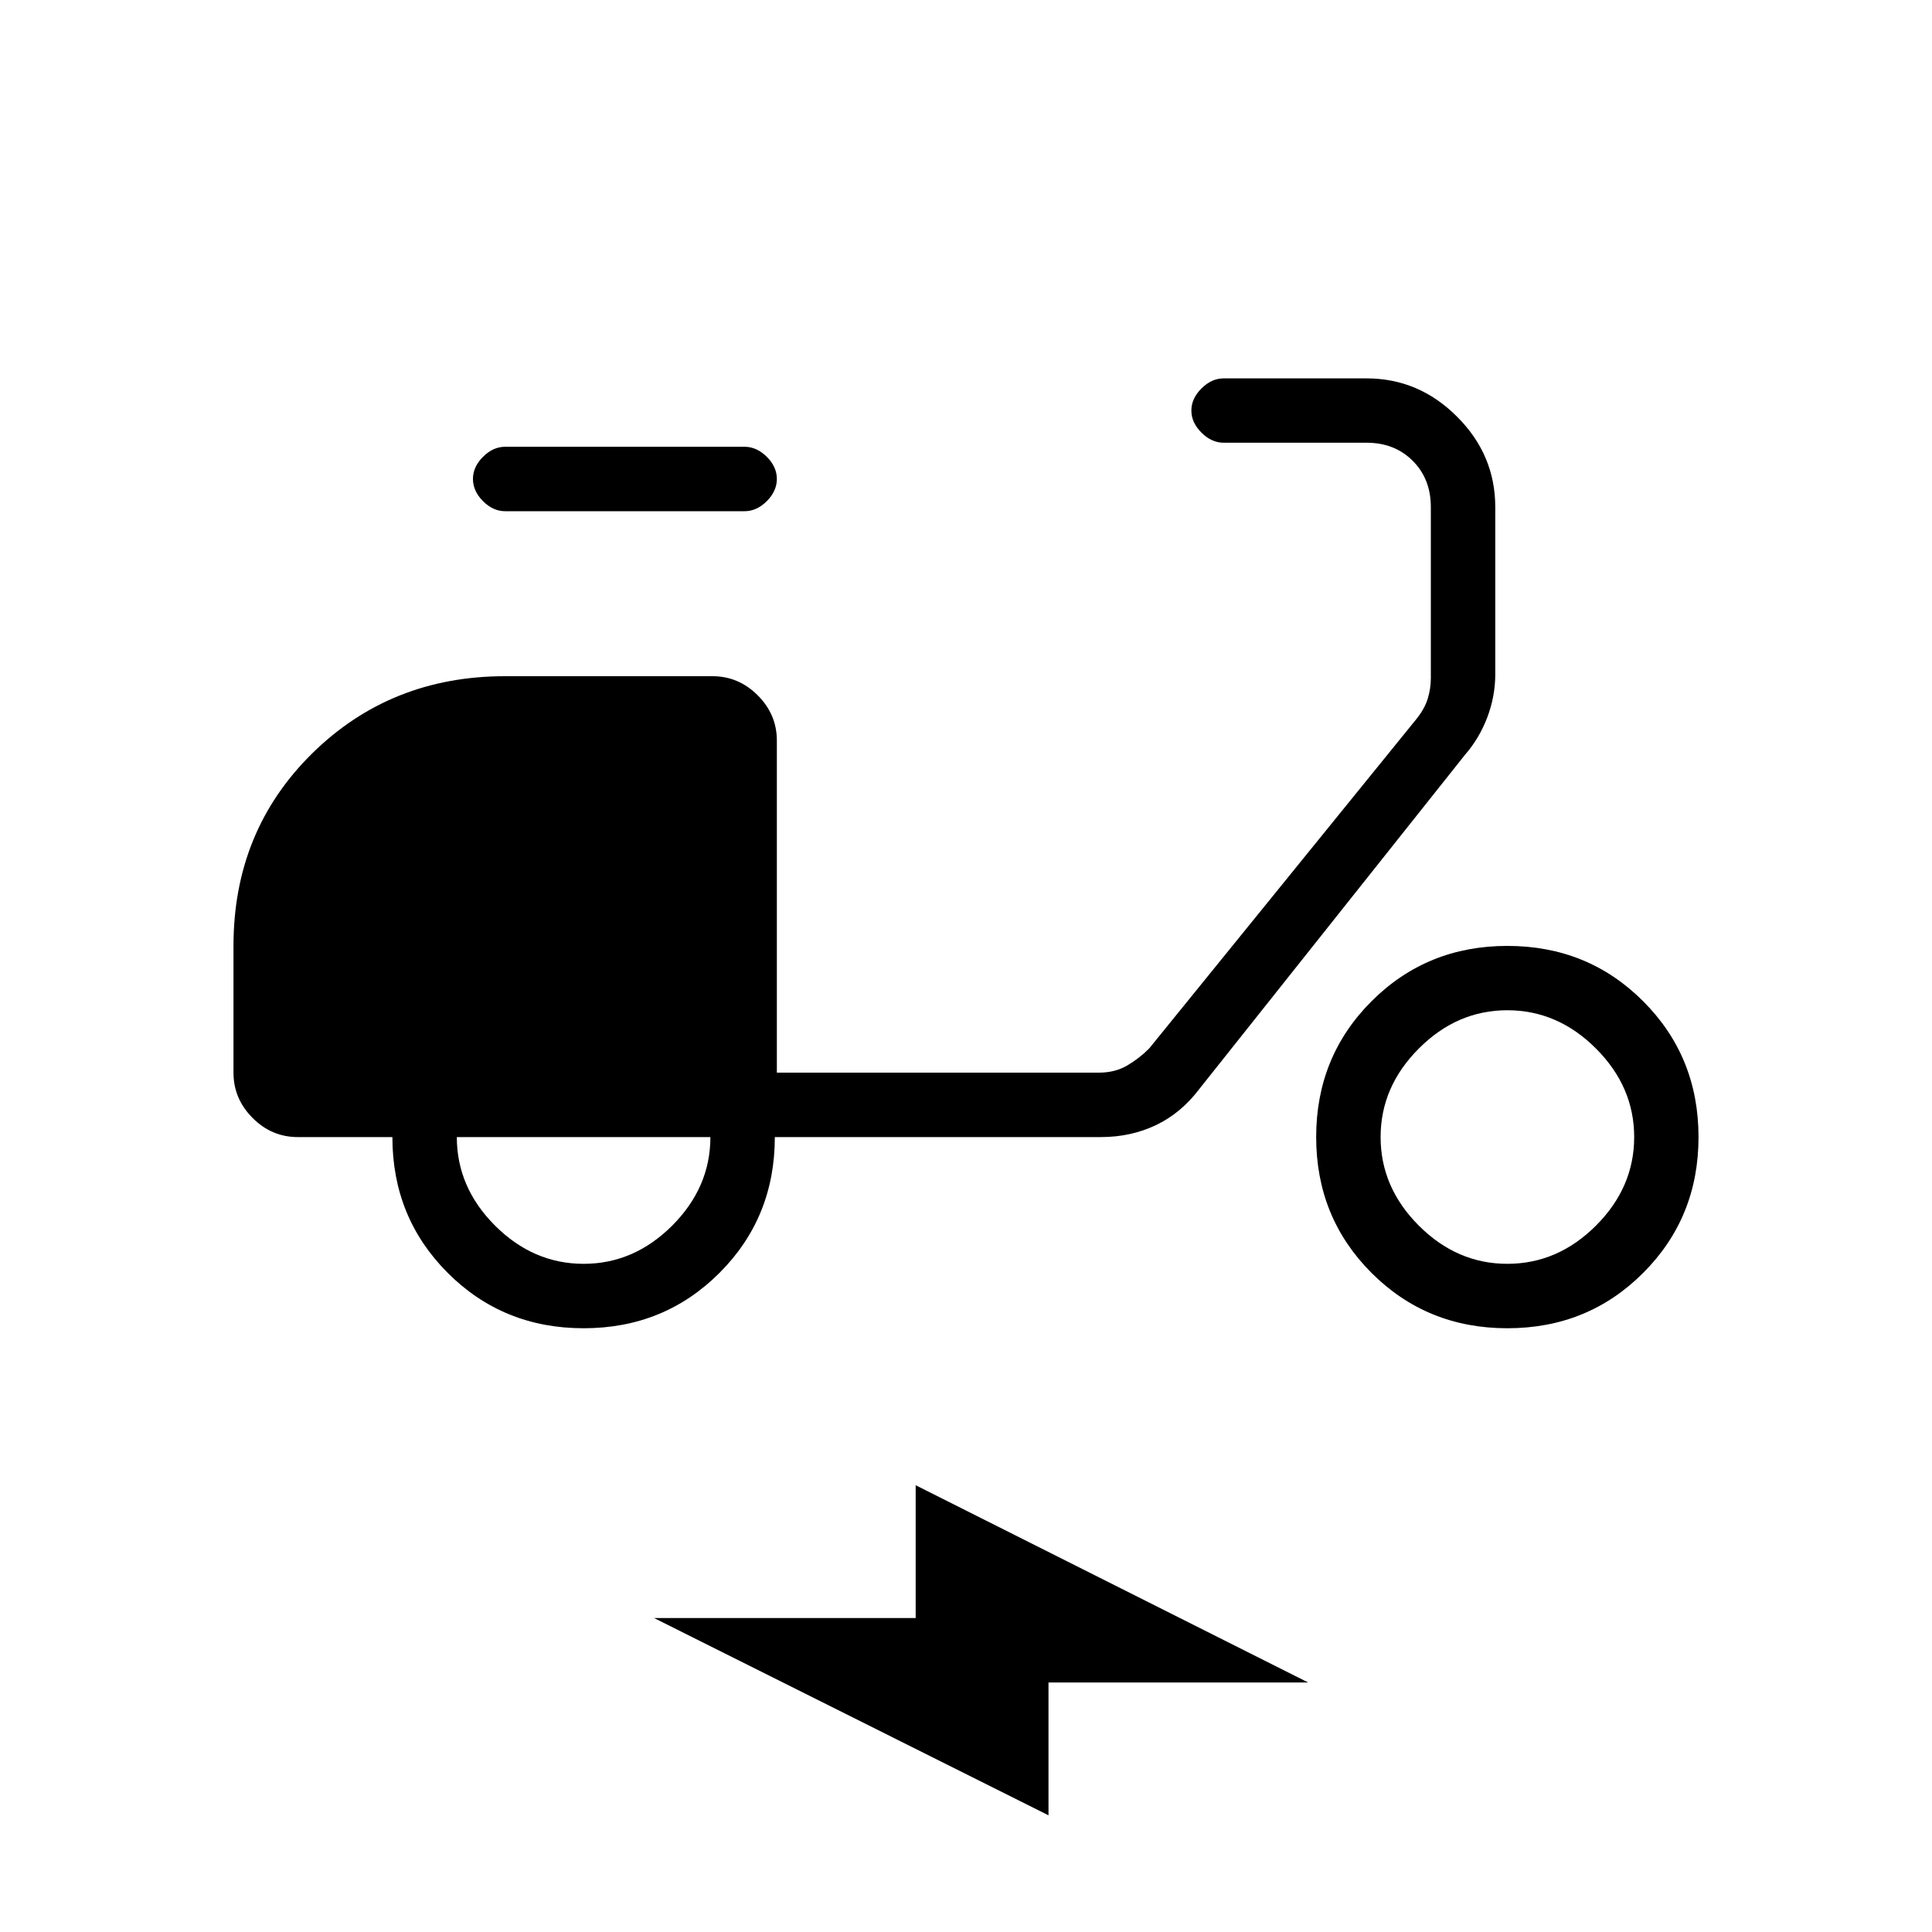 <svg xmlns="http://www.w3.org/2000/svg" height="20" width="20"><path d="M6.042 13.75q-.834 0-1.407-.573-.573-.573-.573-1.406h-.979q-.271 0-.468-.198-.198-.198-.198-.469V9.792q0-1.188.812-1.99.813-.802 2-.802h2.146q.271 0 .469.198.198.198.198.469v3.437h3.333q.167 0 .292-.073.125-.073.229-.177l2.771-3.416q.083-.105.114-.209t.031-.208V5.25q0-.292-.187-.479-.187-.188-.479-.188h-1.479q-.125 0-.229-.104-.105-.104-.105-.229t.105-.229q.104-.104.229-.104h1.479q.542 0 .937.396.396.395.396.937v1.729q0 .229-.083.448-.084.219-.229.385l-2.75 3.459q-.188.25-.448.375-.261.125-.573.125H8.021q0 .833-.573 1.406t-1.406.573Zm0-.667q.52 0 .916-.395.396-.396.396-.917H4.729q0 .521.396.917.396.395.917.395Zm-.813-7.791q-.125 0-.229-.104-.104-.105-.104-.23T5 4.729q.104-.104.229-.104h2.479q.125 0 .23.104.104.104.104.229t-.104.23q-.105.104-.23.104Zm10.375 8.458q-.833 0-1.406-.573t-.573-1.406q0-.833.573-1.406t1.406-.573q.834 0 1.406.573.573.573.573 1.406t-.573 1.406q-.572.573-1.406.573Zm0-.667q.521 0 .917-.395.396-.396.396-.917t-.396-.917q-.396-.396-.917-.396t-.916.396q-.396.396-.396.917t.396.917q.395.395.916.395Zm-4.75 5.709L6.771 16.75h2.708v-1.375l4.063 2.042h-2.688Z"/></svg>